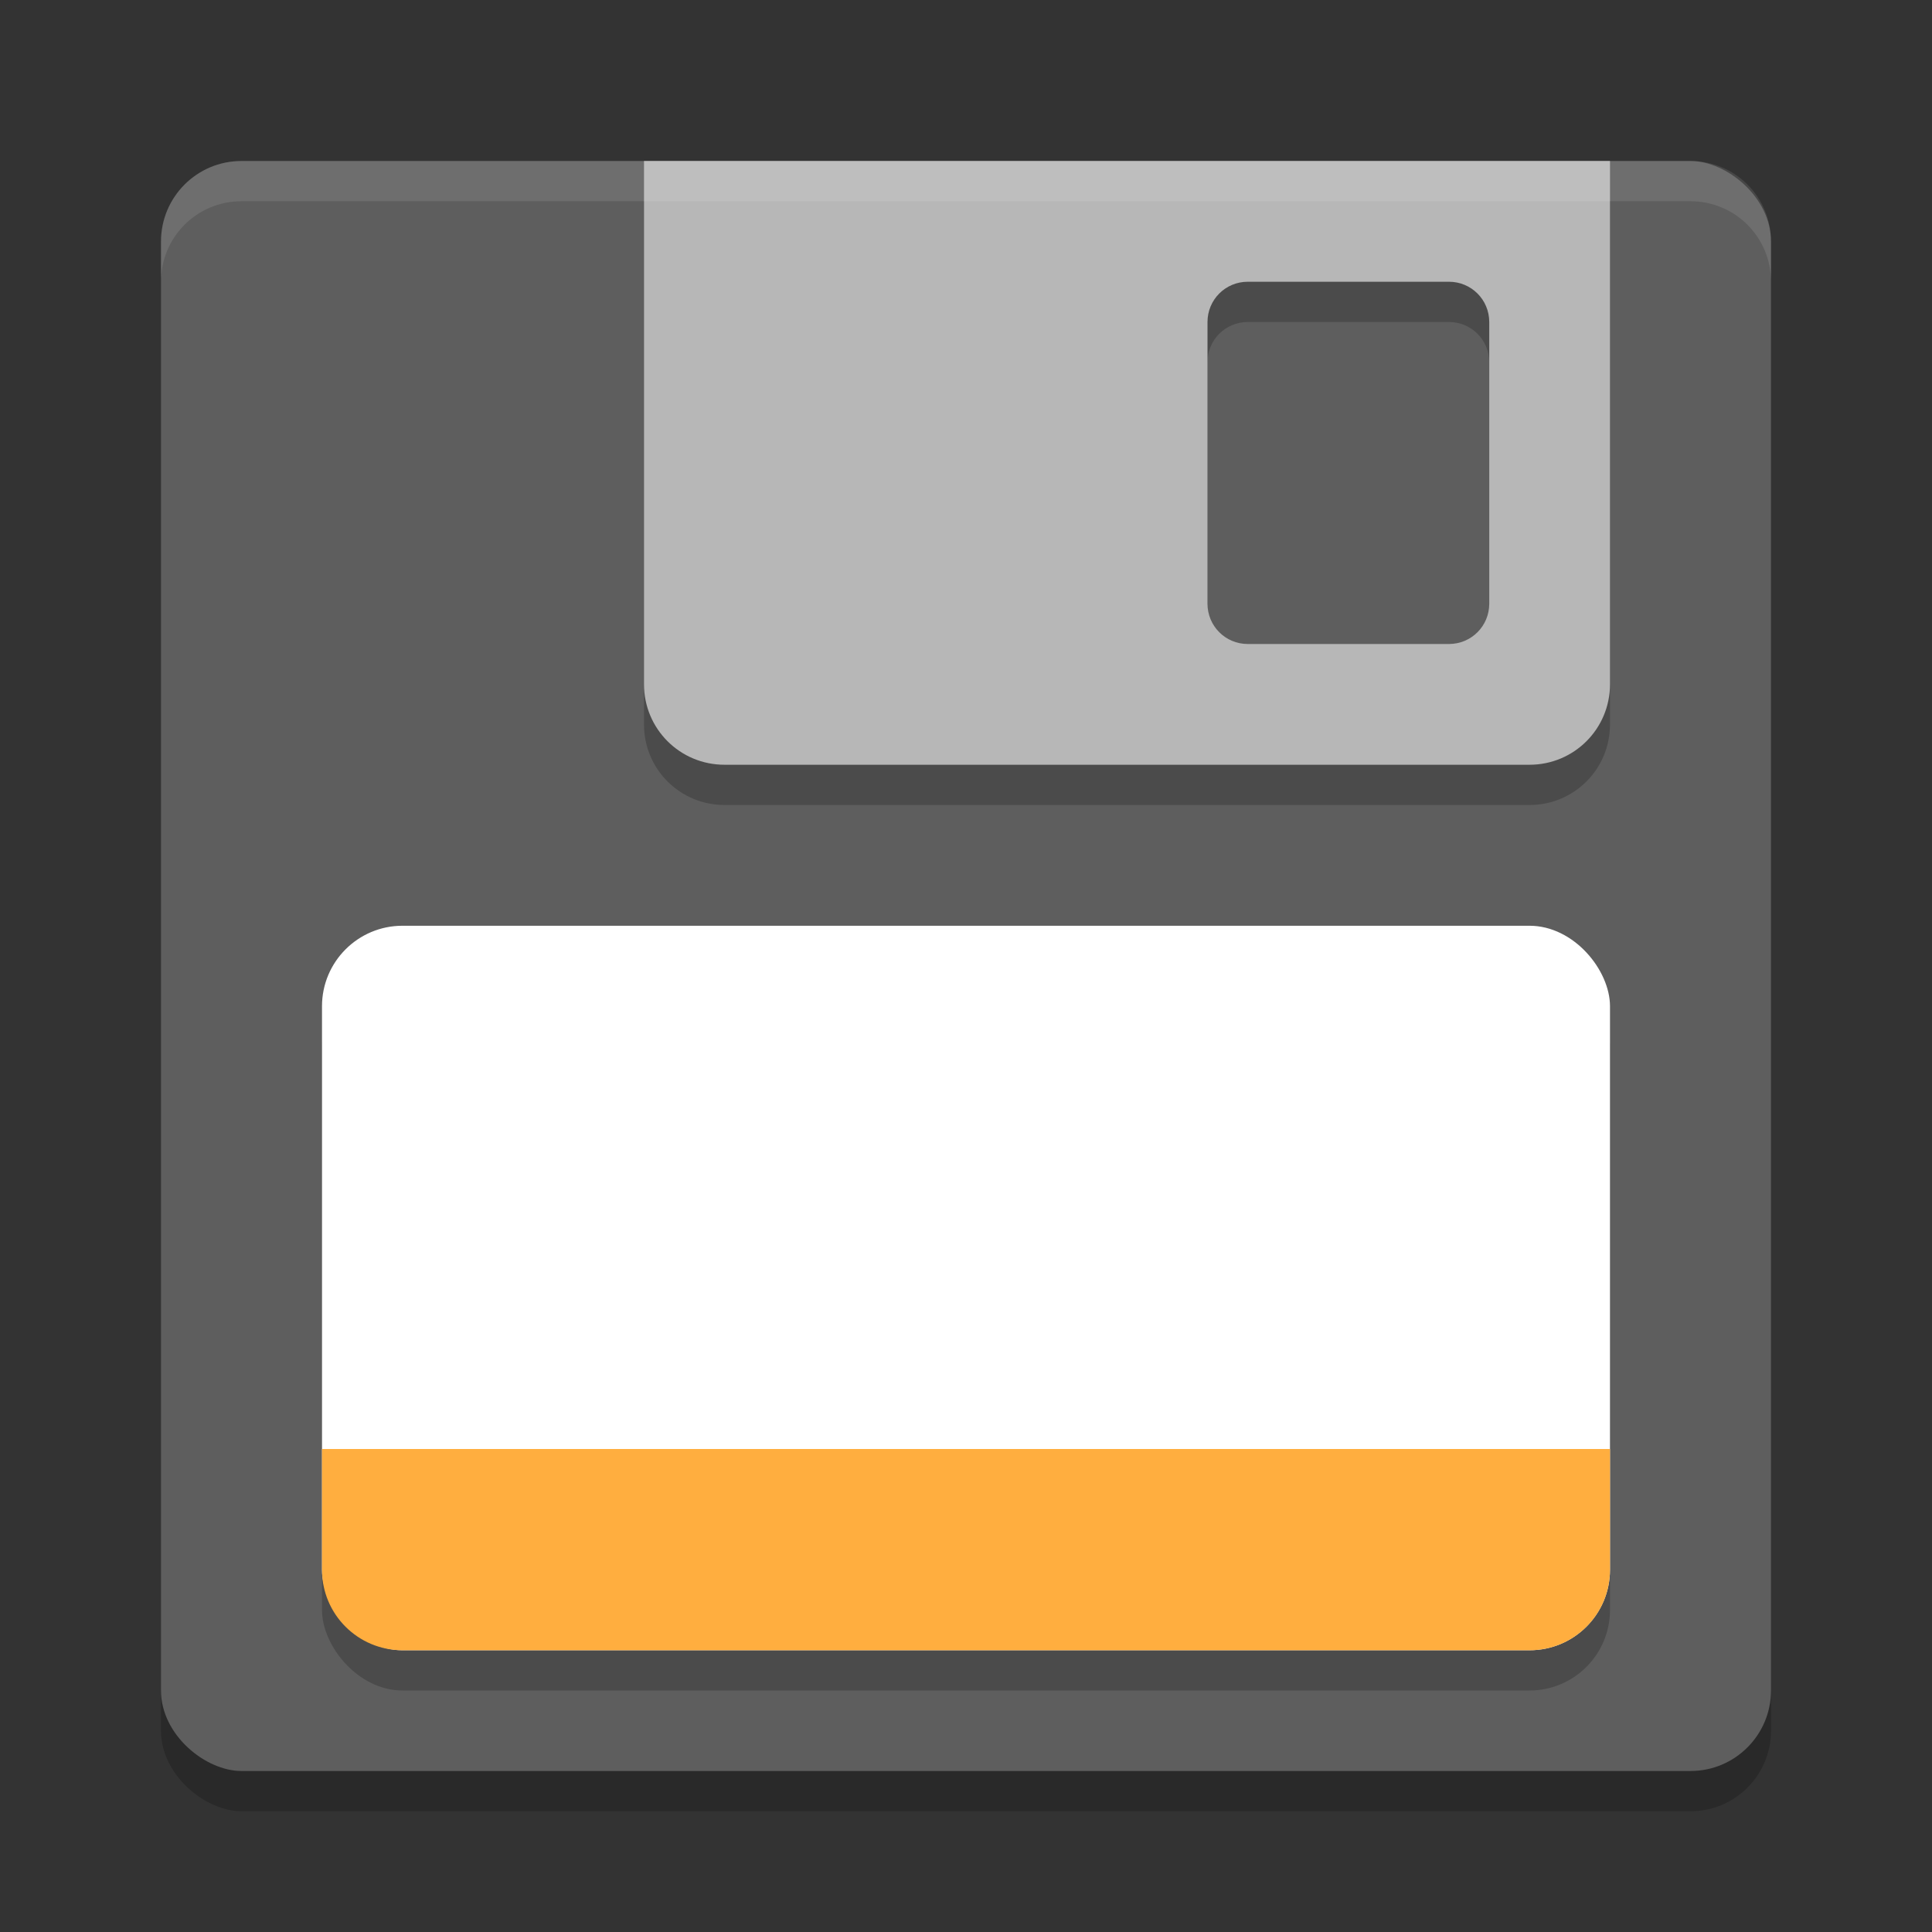 <svg xmlns="http://www.w3.org/2000/svg" width="48" height="48" version="1">
 <rect width="100%" height="100%" fill="#333333" stroke="none"/>
 <rect style="opacity:0.2" width="40" height="40" x="-45" y="-44" rx="2" ry="2" transform="matrix(0,-1,-1,0,0,0)"/>
 <rect fill="#5e5e5e" width="40" height="40" x="-44" y="-44" rx="2" ry="2" transform="matrix(0,-1,-1,0,0,0)"/>
 <rect style="opacity:0.2" width="32" height="18" x="8" y="24" rx="2" ry="2"/>
 <rect style="fill:#ffffff" width="32" height="18" x="8" y="23" rx="2" ry="2"/>
 <path fill="#ffae3f" d="m40 36v3c0 1.108-0.892 2-2 2h-28c-1.108 0-2-0.892-2-2v-3z"/>
 <path style="opacity:0.2" d="M 16,5 V 18 C 16,19.108 16.892,20 18,20 H 38 C 39.108,20 40,19.108 40,18 V 5 Z M 31,8 H 36 C 36.554,8 37,8.446 37,9 V 16 C 37,16.554 36.554,17 36,17 H 31 C 30.446,17 30,16.554 30,16 V 9 C 30,8.446 30.446,8 31,8 Z"/>
 <path style="fill:#b7b7b7" d="M 16,4 V 17 C 16,18.108 16.892,19 18,19 H 38 C 39.108,19 40,18.108 40,17 V 4 Z M 31,7 H 36 C 36.554,7 37,7.446 37,8 V 15 C 37,15.554 36.554,16 36,16 H 31 C 30.446,16 30,15.554 30,15 V 8 C 30,7.446 30.446,7 31,7 Z"/>
 <path style="opacity:0.1;fill:#ffffff" d="m6 4c-1.108 0-2 0.892-2 2v1c0-1.108 0.892-2 2-2h36c1.108 0 2 0.892 2 2v-1c0-1.108-0.892-2-2-2h-36z"/>
</svg>
